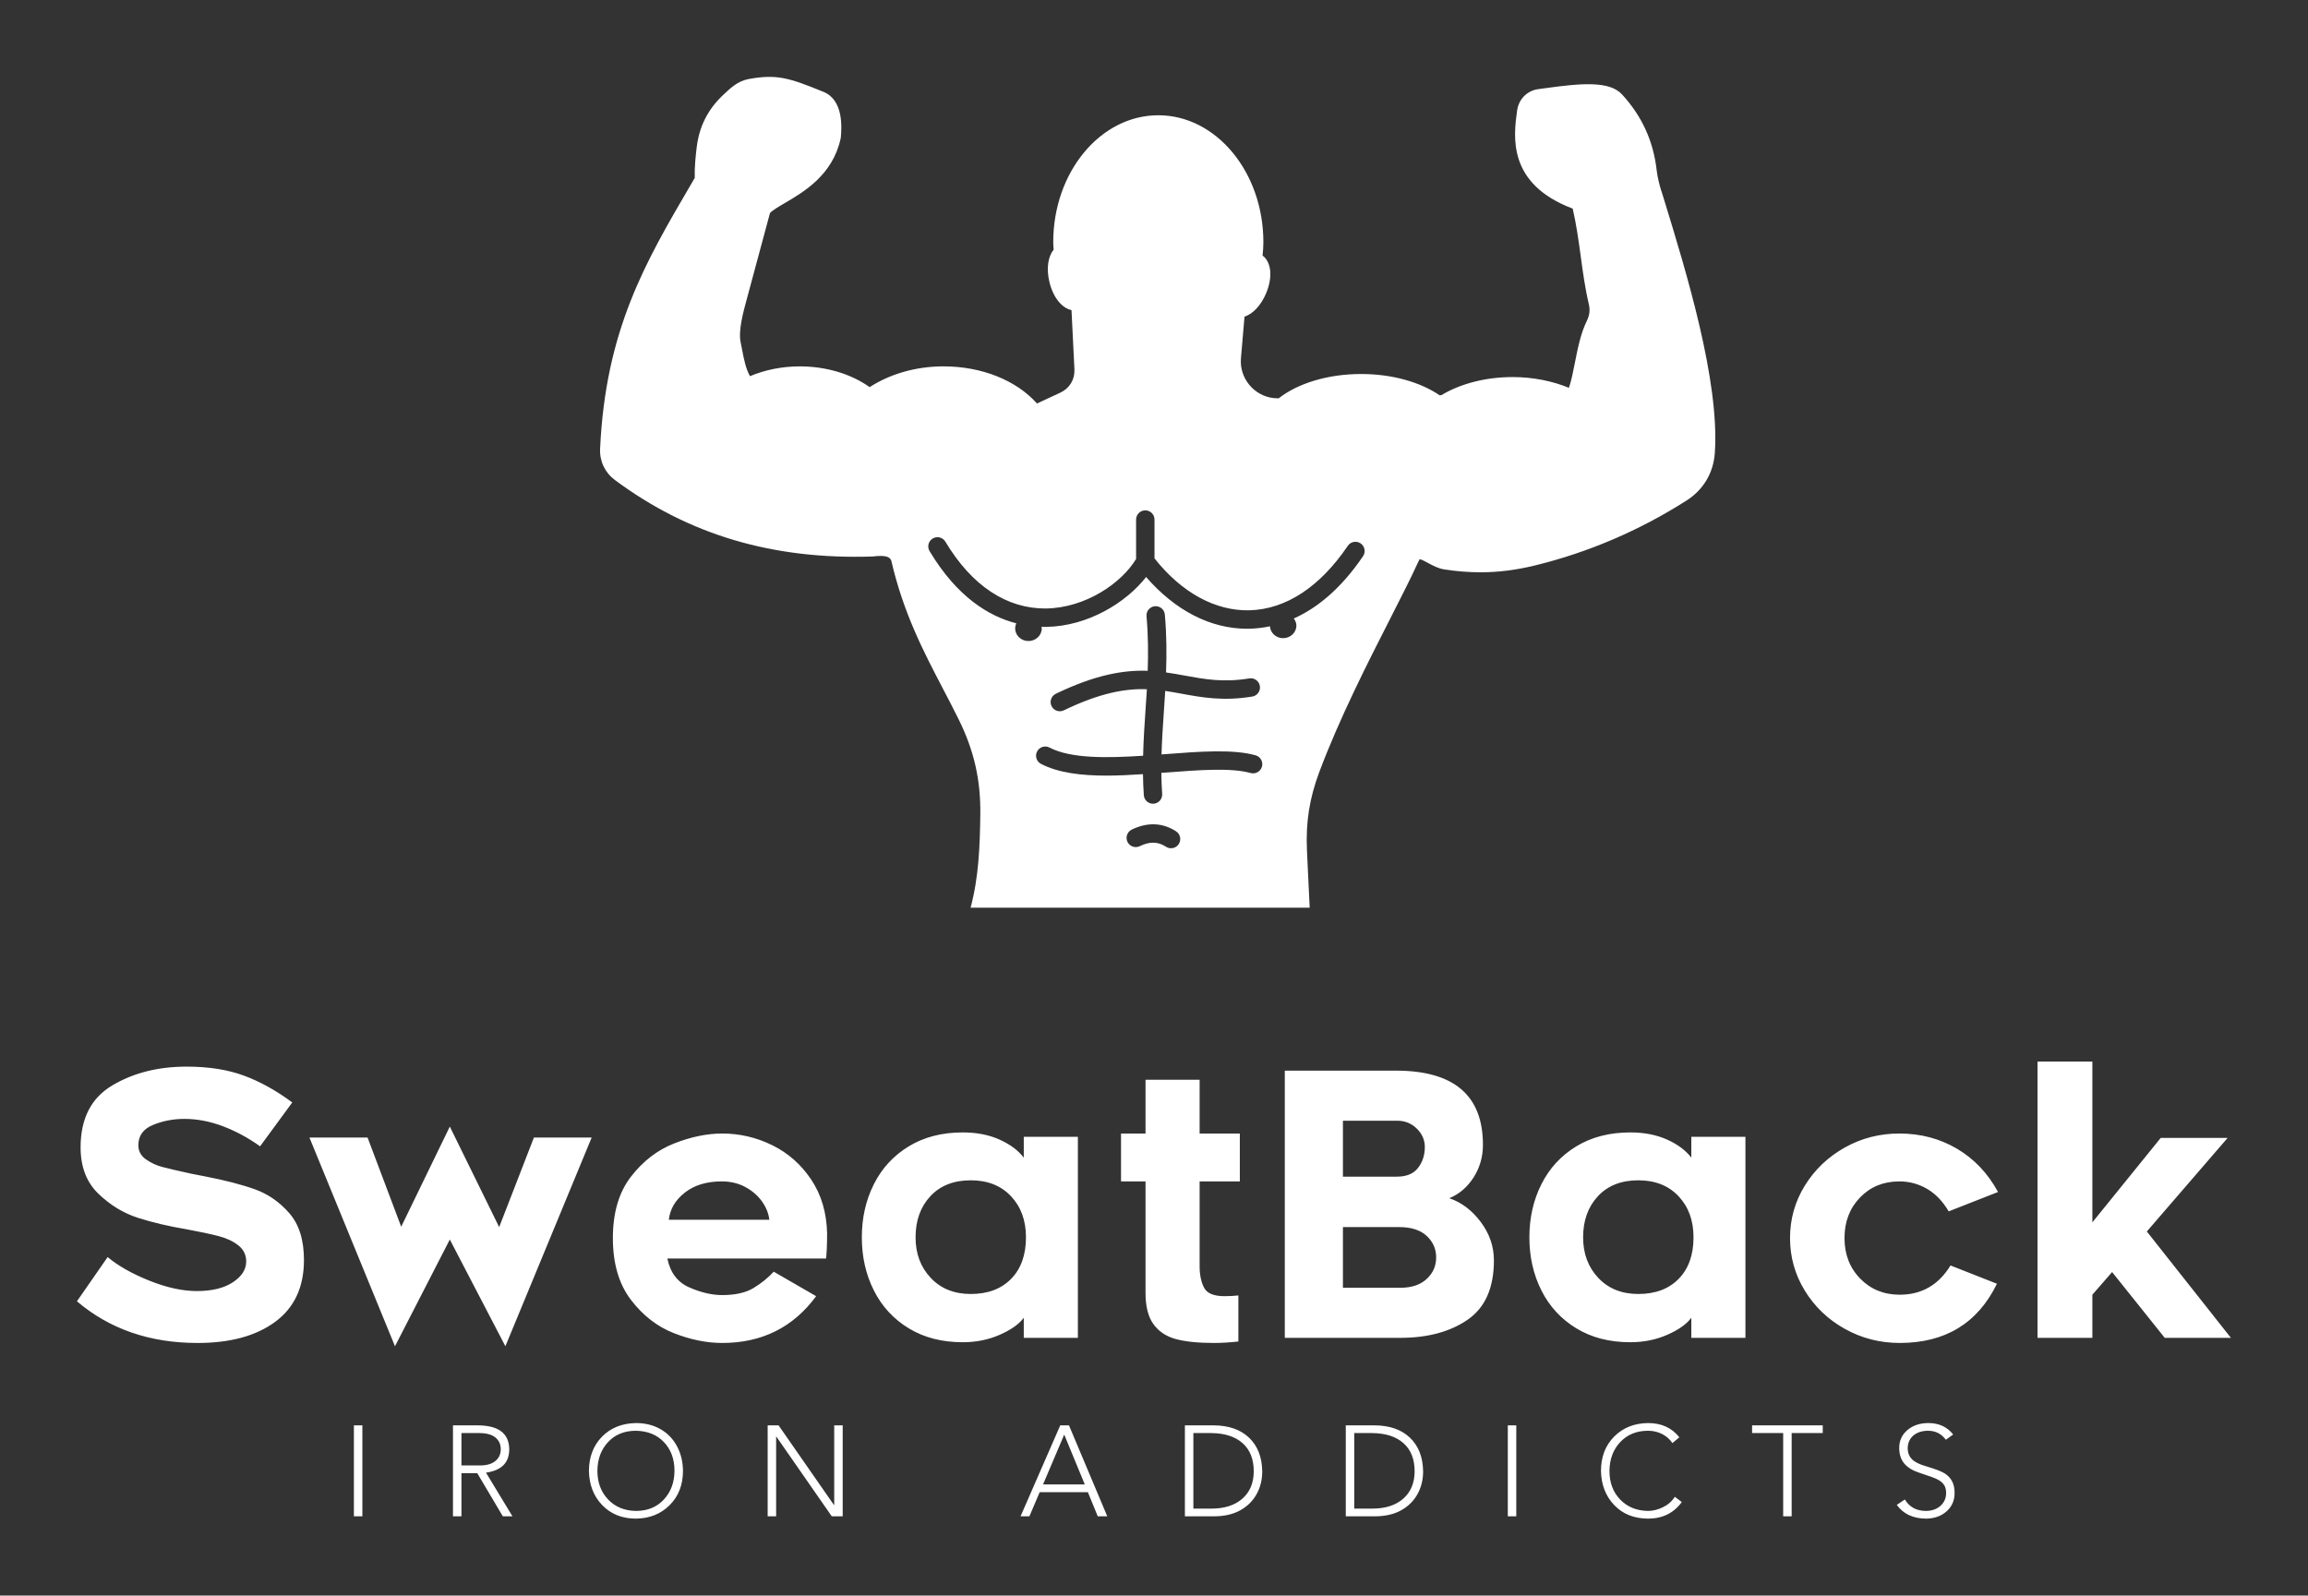
        <svg xmlns="http://www.w3.org/2000/svg" xmlns:xlink="http://www.w3.org/1999/xlink" version="1.1" width="3214.286" height="2222.365" viewBox="0 0 3214.286 2222.365">
			
			<rect x="0" y="0" width="3214.286" height="2222.365" fill="#333333" stroke="none"/>
			
			<g transform="scale(10.714) translate(10, 10)">
				<defs id="SvgjsDefs1492"/><g id="SvgjsG1493" featureKey="mugSzh-0" transform="matrix(1.595,0,0,1.595,60.731,-25.751)" fill="#fff"><path xmlns="http://www.w3.org/2000/svg" d="M91.257,26.104l-0.197-0.641c-0.004-0.013-0.014-0.021-0.018-0.032c-0.165-0.521-0.32-1.196-0.375-1.676  c-0.274-2.39-1.199-4.413-2.826-6.186c-1.033-1.127-3.368-0.906-6.314-0.498l-0.511,0.069c-0.904,0.121-1.595,0.81-1.724,1.753  c-0.291,2.113-0.806,5.97,4.531,7.985c0.293,1.266,0.475,2.56,0.645,3.818c0.176,1.302,0.357,2.648,0.668,3.962  c0.113,0.479,0.064,0.906-0.152,1.348c-0.509,1.032-0.75,2.259-0.984,3.445c-0.138,0.701-0.287,1.461-0.484,2.033  c-1.361-0.559-2.946-0.876-4.584-0.876c-2.186,0-4.247,0.533-5.81,1.474c-0.05,0.004-0.099,0.007-0.149,0.009  c-1.58-1.08-3.885-1.732-6.386-1.732c-2.735,0-5.169,0.764-6.73,1.984c-0.139-0.007-0.281-0.009-0.415-0.023  c-1.604-0.18-2.795-1.634-2.656-3.241l0.291-3.394c0.682-0.225,1.336-0.909,1.75-1.882c0.568-1.33,0.438-2.565-0.28-3.102  c0.043-0.358,0.067-0.721,0.067-1.088c0-5.703-3.841-10.344-8.563-10.344c-4.721,0-8.563,4.641-8.563,10.344  c0,0.205,0.021,0.405,0.035,0.607c-0.458,0.568-0.611,1.537-0.346,2.64c0.3,1.246,1.003,2.119,1.8,2.291l0.238,4.815  c0.042,0.844-0.39,1.559-1.155,1.915l-1.895,0.882c-1.679-1.887-4.499-3.027-7.623-3.027c-2.274,0-4.383,0.636-6.014,1.693  c-1.521-1.082-3.552-1.692-5.694-1.692c-1.453,0-2.84,0.285-4.06,0.799c-0.348-0.629-0.481-1.326-0.651-2.206l-0.114-0.58  c-0.192-0.942,0.216-2.44,0.515-3.534l1.878-6.968c0.128-0.187,0.751-0.553,1.211-0.823c1.552-0.909,3.897-2.283,4.547-5.248  c0.01-0.044,0.017-0.089,0.021-0.135c0.059-0.744,0.239-3.009-1.422-3.683c-2.788-1.132-3.779-1.468-6.126-1.037  c-0.874,0.185-1.4,0.682-2.06,1.306c-1.234,1.167-1.934,2.553-2.14,4.237c-0.095,0.781-0.185,1.667-0.161,2.512l-0.299,0.512  C8.236,31.272,5.009,36.784,4.56,46.451c-0.047,1.017,0.394,1.946,1.209,2.551c6.016,4.467,12.857,6.5,20.996,6.231  c1.194-0.145,1.411,0.085,1.521,0.321c0.987,4.275,2.623,7.408,4.206,10.438c0.439,0.841,0.879,1.683,1.307,2.551  c1.247,2.533,1.786,4.921,1.747,7.743c-0.035,2.582-0.13,5.105-0.792,7.572h27.635c-0.062-1.156-0.125-2.544-0.188-3.931  l-0.035-0.771c-0.103-2.266,0.206-4.222,1.002-6.345c1.638-4.372,3.947-8.907,5.803-12.551c0.91-1.787,1.695-3.33,2.248-4.55  c0-0.003,0.002-0.004,0.004-0.006c0.069-0.153,0.125-0.229,0.129-0.255c0.152,0.028,0.483,0.206,0.688,0.316  c0.39,0.21,0.831,0.447,1.316,0.521c1.021,0.157,1.994,0.235,2.955,0.235c1.466,0,2.903-0.184,4.434-0.557  c4.354-1.063,8.511-2.843,12.356-5.292c1.372-0.874,2.189-2.248,2.304-3.869C95.813,40.94,93.071,32.012,91.257,26.104z   M51.719,78.672c-0.144,0.221-0.384,0.341-0.629,0.341c-0.141,0-0.283-0.039-0.409-0.121c-0.654-0.427-1.333-0.441-2.137-0.049  c-0.373,0.182-0.821,0.027-1.003-0.345s-0.027-0.821,0.345-1.003c1.271-0.621,2.52-0.573,3.613,0.139  C51.847,77.86,51.944,78.325,51.719,78.672z M58.499,72.36c-0.111,0.398-0.522,0.631-0.924,0.522  c-1.596-0.444-4.168-0.248-6.891-0.04c-0.128,0.01-0.257,0.018-0.386,0.027c0.007,0.558,0.028,1.127,0.069,1.714  c0.029,0.413-0.283,0.771-0.696,0.8c-0.018,0.001-0.036,0.002-0.053,0.002c-0.39,0-0.72-0.303-0.747-0.698  c-0.041-0.584-0.061-1.152-0.069-1.713c-1.006,0.066-2.005,0.119-2.964,0.119c-2.056,0-3.934-0.221-5.346-0.956  c-0.368-0.191-0.51-0.644-0.319-1.012c0.19-0.368,0.646-0.51,1.011-0.318c1.747,0.91,4.716,0.856,7.629,0.665  c0.031-1.26,0.109-2.477,0.192-3.665c0.041-0.579,0.081-1.163,0.116-1.757c-1.746-0.058-3.792,0.286-6.77,1.723  c-0.105,0.051-0.216,0.074-0.325,0.074c-0.279,0-0.547-0.156-0.676-0.424c-0.18-0.373-0.023-0.821,0.35-1.002  c3.267-1.576,5.563-1.939,7.487-1.872c0.048-1.398,0.044-2.858-0.096-4.449c-0.037-0.412,0.269-0.776,0.681-0.813  c0.417-0.034,0.777,0.269,0.813,0.682c0.15,1.699,0.151,3.242,0.098,4.714c0.523,0.072,1.028,0.165,1.529,0.257  c1.611,0.296,3.137,0.577,5.256,0.229c0.407-0.068,0.795,0.212,0.861,0.619c0.066,0.409-0.211,0.795-0.619,0.861  c-2.377,0.39-4.102,0.072-5.77-0.234c-0.441-0.081-0.879-0.16-1.325-0.226c-0.035,0.581-0.074,1.154-0.113,1.722  c-0.081,1.165-0.156,2.298-0.188,3.455c0.085-0.007,0.172-0.014,0.256-0.02c2.857-0.218,5.556-0.425,7.407,0.09  C58.376,71.548,58.609,71.962,58.499,72.36z M66.738,55.208c-1.866,2.753-3.841,4.271-5.644,5.079  c0.123,0.166,0.211,0.358,0.211,0.577c0,0.566-0.486,1.027-1.084,1.027c-0.575,0-1.037-0.431-1.071-0.968  c-0.575,0.121-1.118,0.182-1.61,0.195c-0.087,0.003-0.174,0.004-0.26,0.004c-2.98,0-5.857-1.492-8.223-4.217  c-1.606,2.066-4.724,4.016-8.148,4.067c-0.046,0-0.093,0.001-0.141,0.001c-0.079,0-0.162-0.004-0.242-0.007  c0.006,0.045,0.028,0.085,0.028,0.131c0,0.566-0.486,1.027-1.084,1.027s-1.084-0.461-1.084-1.027c0-0.148,0.036-0.288,0.096-0.415  c-2.25-0.578-4.835-2.156-7.071-5.886c-0.213-0.355-0.098-0.816,0.257-1.029c0.354-0.213,0.815-0.098,1.029,0.258  c2.165,3.612,5.009,5.469,8.189,5.447c3.269-0.049,6.182-2.089,7.355-4.036v-3.213c0-0.414,0.336-0.75,0.75-0.75  s0.75,0.336,0.75,0.75v3.164c2.217,2.806,4.98,4.303,7.755,4.231c2.961-0.085,5.728-1.902,7.999-5.254  c0.233-0.343,0.7-0.431,1.042-0.2C66.881,54.398,66.97,54.865,66.738,55.208z"/></g><g id="SvgjsG1494" featureKey="PPkF4s-0" transform="matrix(2.376,0,0,2.376,-2.138,116.405)" fill="#fff"><path d="M4.86 16.87 q1.42 0.57 2.6 0.57 q1.24 0 1.97 -0.48 t0.73 -1.14 q0 -0.54 -0.43 -0.88 t-1.09 -0.51 t-1.74 -0.37 q-1.44 -0.24 -2.64 -0.62 t-2.18 -1.32 t-0.98 -2.54 q0 -2.36 1.73 -3.39 t4.07 -1.03 q1.8 0 3.13 0.49 t2.65 1.47 l-1.76 2.4 q-0.98 -0.7 -2.04 -1.1 t-2.1 -0.4 q-0.92 0 -1.72 0.33 t-0.8 1.11 q0 0.48 0.41 0.77 t0.9 0.42 t1.59 0.37 l0.72 0.14 q1.66 0.32 2.75 0.71 t1.89 1.31 t0.8 2.56 q0 2.22 -1.57 3.38 t-4.25 1.16 q-3.92 0 -6.6 -2.28 l1.68 -2.42 q0.86 0.72 2.28 1.29 z M13.62 9.04 l3.18 0 l1.84 4.88 l2.66 -5.48 l2.7 5.5 l1.9 -4.9 l3.16 0 l-4.72 11.42 l-3.04 -5.84 l-3 5.84 z M33.55 19.74 q-1.37 -0.54 -2.35 -1.83 t-0.98 -3.37 t0.99 -3.36 t2.37 -1.82 t2.62 -0.54 q1.44 0 2.74 0.64 t2.13 1.88 t0.87 2.94 q0 0.52 -0.02 0.9 t-0.04 0.48 l-8.68 0 q0.24 1.16 1.2 1.58 t1.8 0.42 q1.08 0 1.72 -0.39 t1.1 -0.89 l2.32 1.34 q-1.88 2.56 -5.14 2.56 q-1.28 0 -2.65 -0.54 z M34.16 12.05 q-0.78 0.61 -0.88 1.49 l5.5 0 q-0.06 -0.52 -0.4 -1 t-0.91 -0.79 t-1.29 -0.31 q-1.24 0 -2.02 0.61 z M52.7 18.9 q-0.38 0.52 -1.31 0.93 t-2.03 0.41 q-1.7 0 -2.95 -0.76 t-1.91 -2.07 t-0.66 -2.91 t0.66 -2.91 t1.91 -2.07 t2.95 -0.76 q1.14 0 2.01 0.39 t1.33 0.99 l0 -1.14 l2.96 0 l0 11 l-2.96 0 l0 -1.1 z M52 12.25 q-0.82 -0.87 -2.2 -0.87 q-1.4 0 -2.21 0.87 t-0.81 2.25 q0 1.34 0.83 2.22 t2.19 0.88 q1.4 0 2.21 -0.83 t0.81 -2.27 q0 -1.38 -0.82 -2.25 z M62.32 16.08 q0 0.7 0.24 1.17 t1.12 0.47 q0.4 0 0.76 -0.04 l0 2.52 q-0.72 0.08 -1.34 0.08 q-1.28 0 -2.07 -0.21 t-1.23 -0.81 t-0.44 -1.72 l0 -6.1 l-1.34 0 l0 -2.62 l1.34 0 l0 -2.94 l2.96 0 l0 2.94 l2.2 0 l0 2.62 l-2.2 0 l0 4.64 z M77.31 11.22 q-0.51 0.8 -1.33 1.14 q1 0.34 1.72 1.3 t0.72 2.1 q0 2.26 -1.44 3.25 t-3.68 0.99 l-6.32 0 l0 -14.62 l6.08 0 q4.76 0 4.76 4.06 q0 0.98 -0.51 1.78 z M73.12 11.18 q0.78 0 1.15 -0.48 t0.37 -1.14 q0 -0.58 -0.44 -1.01 t-1.06 -0.43 l-2.98 0 l0 3.06 l2.96 0 z M74.74 16.78 q0.52 -0.48 0.52 -1.18 t-0.52 -1.18 t-1.5 -0.48 l-3.08 0 l0 3.32 l3.14 0 q0.92 0 1.44 -0.48 z M89.22 18.9 q-0.38 0.52 -1.31 0.93 t-2.03 0.41 q-1.7 0 -2.95 -0.76 t-1.91 -2.07 t-0.66 -2.91 t0.66 -2.91 t1.91 -2.07 t2.95 -0.76 q1.14 0 2.01 0.39 t1.33 0.99 l0 -1.14 l2.96 0 l0 11 l-2.96 0 l0 -1.1 z M88.52 12.25 q-0.82 -0.87 -2.2 -0.87 q-1.4 0 -2.21 0.87 t-0.81 2.25 q0 1.34 0.83 2.22 t2.19 0.88 q1.4 0 2.21 -0.83 t0.81 -2.27 q0 -1.38 -0.82 -2.25 z M97.62 19.51 q-1.38 -0.77 -2.19 -2.09 t-0.81 -2.88 t0.81 -2.87 t2.18 -2.08 t2.99 -0.77 q1.74 0 3.15 0.83 t2.25 2.37 l-2.7 1.06 q-0.48 -0.82 -1.18 -1.23 t-1.52 -0.41 q-1.3 0 -2.15 0.88 t-0.85 2.22 t0.86 2.22 t2.16 0.88 q1.8 0 2.78 -1.6 l2.54 1 q-1.58 3.24 -5.32 3.24 q-1.62 0 -3 -0.77 z M111.16 4.88 l0 8.8 l3.74 -4.62 l3.66 0 l-4.42 5.12 l4.6 5.82 l-3.62 0 l-2.88 -3.6 l-1.08 1.24 l0 2.36 l-3 0 l0 -15.12 l3 0 z"/></g><g id="SvgjsG1495" featureKey="uwAHB0-0" transform="matrix(0.835,0,0,0.835,34.381,170.426)" fill="#fff"><path d="M3.26 5.84 l0 14.16 l-1.32 0 l0 -14.16 l1.32 0 z M21.584 12.08 q1.54 0 2.38 -0.69 t0.84 -1.83 t-0.82 -1.82 t-2.44 -0.7 l-2.86 0 l0 5.04 l2.9 0 z M21.184 5.84 q4.9 0 4.94 3.72 q0 3.14 -3.62 3.64 l4.12 6.8 l-1.5 0 l-3.98 -6.72 l-2.46 0 l0 6.72 l-1.32 0 l0 -14.16 l3.82 0 z M39.848 12.92 q0 2.7 1.66 4.45 t4.34 1.79 q2.7 0 4.34 -1.77 t1.66 -4.47 q0 -2.74 -1.64 -4.47 t-4.38 -1.77 q-2.68 0 -4.32 1.76 t-1.66 4.48 z M45.848 5.48 q2.16 0 3.82 0.95 t2.57 2.66 t0.93 3.83 q0 3.26 -2.06 5.33 t-5.26 2.11 q-3.22 0 -5.24 -2.09 t-2.08 -5.35 q0.02 -3.26 2.04 -5.32 t5.28 -2.12 z M68.052 5.84 l8.62 12.4 l0.04 0 l0 -12.4 l1.32 0 l0 14.16 l-1.7 0 l-8.62 -12.4 l-0.04 0 l0 12.4 l-1.32 0 l0 -14.16 l1.7 0 z M109.22 15.04 l6.5 0 l-3.2 -7.76 z M113.26 5.84 l5.96 14.16 l-1.48 0 l-1.54 -3.76 l-7.5 0 l-1.6 3.76 l-1.38 0 l6.18 -14.16 l1.36 0 z M135.444 18.8 q3.04 0 4.8 -1.54 t1.78 -4.24 q0 -2.88 -1.75 -4.42 t-4.89 -1.56 l-2.76 0 l0 11.76 l2.82 0 z M135.724 5.84 q3.56 0 5.57 1.92 t2.05 5.26 q0 1.96 -0.89 3.55 t-2.56 2.51 t-4.09 0.92 l-4.5 0 l0 -14.16 l4.42 0 z M160.488 18.8 q3.04 0 4.8 -1.54 t1.78 -4.24 q0 -2.88 -1.75 -4.42 t-4.89 -1.56 l-2.76 0 l0 11.76 l2.82 0 z M160.768 5.84 q3.56 0 5.57 1.92 t2.05 5.26 q0 1.96 -0.89 3.55 t-2.56 2.51 t-4.09 0.92 l-4.5 0 l0 -14.16 l4.42 0 z M182.892 5.84 l0 14.16 l-1.32 0 l0 -14.16 l1.32 0 z M203.396 5.48 q3.14 0 4.88 2.22 l-1.08 0.9 q-0.6 -0.9 -1.6 -1.41 t-2.2 -0.51 q-2.64 0 -4.3 1.74 t-1.7 4.5 q0 2.74 1.67 4.47 t4.33 1.77 q1.14 0 2.32 -0.57 t1.86 -1.63 l1.08 0.82 q-1.88 2.58 -5.26 2.58 q-3.28 -0.02 -5.27 -2.12 t-2.05 -5.32 q0 -3.26 2.05 -5.33 t5.27 -2.11 z M230.6 5.84 l0 1.2 l-4.84 0 l0 12.96 l-1.32 0 l0 -12.96 l-4.84 0 l0 -1.2 l11 0 z M247.044 5.48 q2.46 0 3.86 1.78 l-1.14 0.82 q-1.04 -1.4 -2.76 -1.4 q-1.4 0 -2.27 0.72 t-0.91 1.96 q0 1.08 0.66 1.75 t2.3 1.13 q2.16 0.64 2.88 1.13 t1.09 1.21 t0.37 1.8 q0 1.72 -1.23 2.83 t-3.17 1.15 q-3.06 0 -4.6 -2.14 l1.26 -0.84 q1.06 1.76 3.24 1.78 q1.42 0 2.3 -0.79 t0.88 -1.99 q0 -0.7 -0.25 -1.15 t-0.76 -0.78 t-1.3 -0.6 t-1.85 -0.63 q-1.6 -0.52 -2.37 -1.46 t-0.77 -2.4 q0 -1.72 1.29 -2.8 t3.25 -1.08 z"/></g>
			</g>
		</svg>
	